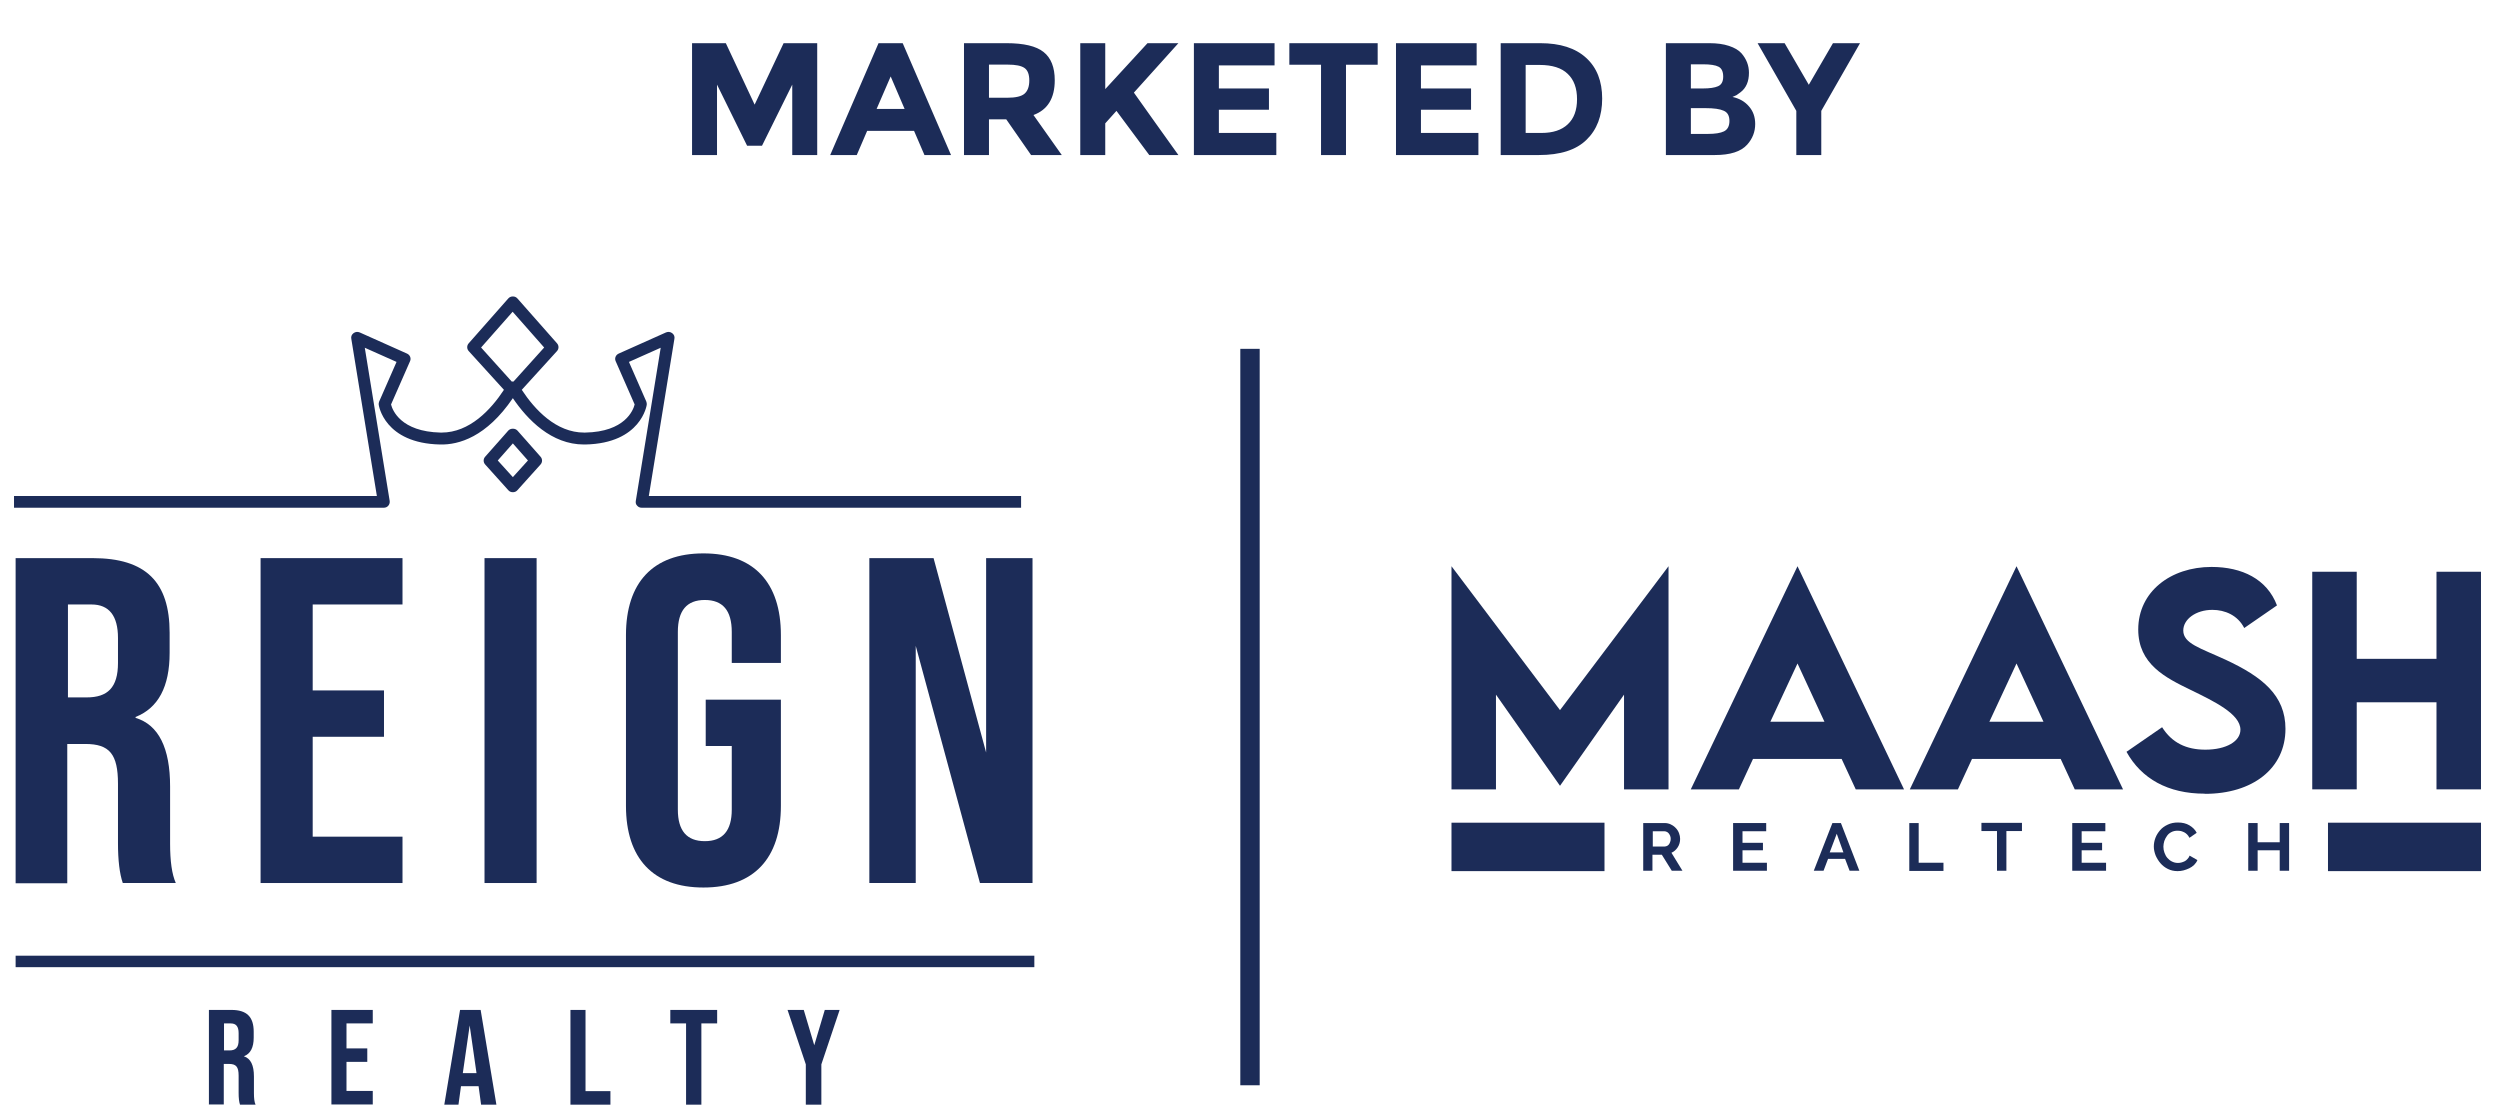 <svg width="129" height="57" viewBox="0 0 129 57" fill="none" xmlns="http://www.w3.org/2000/svg">
<path d="M0.806 45.564V28.799H4.779C7.539 28.799 8.753 30.042 8.753 32.654V33.687C8.753 35.44 8.164 36.532 6.996 36.996V37.042C8.187 37.402 8.777 38.598 8.777 40.584V43.532C8.777 44.438 8.871 45.111 9.071 45.564H6.336C6.171 45.088 6.088 44.392 6.088 43.509V40.444C6.088 38.912 5.652 38.389 4.402 38.389H3.471V45.576H0.806V45.564ZM3.494 35.986H4.473C5.546 35.986 6.088 35.487 6.088 34.21V32.921C6.088 31.771 5.628 31.191 4.72 31.191H3.506V35.986H3.494Z" fill="#1C2C58"/>
<path d="M13.446 45.564V28.799H20.769V31.191H16.135V35.626H19.814V38.018H16.135V43.172H20.769V45.564H13.446Z" fill="#1C2C58"/>
<path d="M25.001 45.564V28.799H27.689V45.564H25.001Z" fill="#1C2C58"/>
<path d="M32.3 32.77C32.3 30.064 33.691 28.555 36.297 28.555C38.903 28.555 40.294 30.064 40.294 32.77V34.209H37.759V32.607C37.759 31.504 37.299 30.959 36.368 30.959C35.436 30.959 34.977 31.504 34.977 32.607V41.779C34.977 42.859 35.436 43.404 36.368 43.404C37.299 43.404 37.759 42.859 37.759 41.779V38.493H36.415V36.102H40.294V41.582C40.294 44.287 38.903 45.796 36.297 45.796C33.691 45.796 32.3 44.287 32.3 41.582V32.77Z" fill="#1C2C58"/>
<path d="M44.858 45.564V28.799H48.172L50.884 38.83V28.799H53.278V45.564H50.565L47.252 33.327V45.564H44.858Z" fill="#1C2C58"/>
<path d="M10.78 57V52.112H11.936C12.738 52.112 13.091 52.472 13.091 53.239V53.54C13.091 54.051 12.926 54.376 12.584 54.504C12.938 54.62 13.103 54.968 13.103 55.549V56.408C13.103 56.675 13.127 56.872 13.186 57H12.384C12.337 56.861 12.313 56.663 12.313 56.396V55.502C12.313 55.05 12.184 54.899 11.818 54.899H11.547V56.989H10.769L10.78 57ZM11.559 54.202H11.842C12.16 54.202 12.313 54.051 12.313 53.68V53.308C12.313 52.971 12.184 52.809 11.912 52.809H11.559V54.202Z" fill="#1C2C58"/>
<path d="M17.101 57V52.112H19.235V52.809H17.879V54.098H18.952V54.794H17.879V56.292H19.235V56.989H17.101V57Z" fill="#1C2C58"/>
<path d="M24.824 57L24.695 56.048H23.787L23.657 57H22.926L23.739 52.112H24.801L25.614 57H24.836H24.824ZM23.881 55.375H24.588L24.235 52.913L23.881 55.375Z" fill="#1C2C58"/>
<path d="M29.435 57V52.112H30.213V56.303H31.498V57H29.423H29.435Z" fill="#1C2C58"/>
<path d="M35.401 57V52.809H34.588V52.112H37.005V52.809H36.191V57H35.413H35.401Z" fill="#1C2C58"/>
<path d="M41.58 57V54.922L40.637 52.112H41.474L42.016 53.935L42.559 52.112H43.325L42.382 54.922V57H41.604H41.58Z" fill="#1C2C58"/>
<path d="M53.372 49.314H0.806V49.906H53.372V49.314Z" fill="#1C2C58"/>
<path d="M27.89 23.564L26.699 22.217C26.581 22.089 26.346 22.089 26.228 22.217L25.037 23.564C24.93 23.68 24.93 23.854 25.037 23.97L26.228 25.294C26.287 25.363 26.369 25.398 26.463 25.398C26.558 25.398 26.64 25.363 26.699 25.294L27.89 23.97C27.996 23.854 27.996 23.68 27.89 23.564ZM26.463 24.62L25.685 23.761L26.463 22.879L27.242 23.761L26.463 24.62Z" fill="#1C2C58"/>
<path d="M33.479 25.595L34.8 17.48C34.824 17.363 34.776 17.259 34.682 17.189C34.588 17.12 34.47 17.108 34.364 17.154L31.923 18.246C31.77 18.316 31.699 18.49 31.77 18.641L32.748 20.87C32.677 21.16 32.253 22.286 30.189 22.321C30.178 22.321 30.154 22.321 30.142 22.321C28.692 22.321 27.595 21.137 26.923 20.115L28.739 18.118C28.845 18.002 28.845 17.828 28.739 17.712L26.699 15.401C26.64 15.332 26.558 15.297 26.463 15.297C26.369 15.297 26.287 15.332 26.227 15.401L24.188 17.712C24.081 17.828 24.081 18.002 24.188 18.118L26.003 20.115C25.331 21.137 24.235 22.321 22.784 22.321H22.737C20.674 22.274 20.249 21.16 20.178 20.87L21.157 18.641C21.228 18.49 21.157 18.316 21.004 18.246L18.563 17.154C18.457 17.108 18.339 17.12 18.245 17.189C18.15 17.259 18.103 17.363 18.127 17.48L19.447 25.595H0.723V26.199H19.801C19.895 26.199 19.978 26.164 20.037 26.094C20.096 26.024 20.12 25.932 20.108 25.85L18.823 17.944L20.462 18.675L19.565 20.719C19.565 20.719 19.53 20.823 19.542 20.881C19.542 20.904 19.825 22.878 22.714 22.936C23.669 22.959 25.096 22.553 26.463 20.545C27.218 21.659 28.456 22.936 30.131 22.936C30.154 22.936 30.178 22.936 30.201 22.936C33.09 22.878 33.373 20.893 33.373 20.881C33.373 20.823 33.373 20.777 33.349 20.719L32.453 18.675L34.092 17.944L32.807 25.85C32.795 25.943 32.807 26.024 32.878 26.094C32.937 26.164 33.019 26.199 33.114 26.199H52.688V25.595H33.479ZM26.404 19.686L24.824 17.932L26.452 16.086L28.079 17.932L26.499 19.686C26.499 19.686 26.428 19.686 26.404 19.686Z" fill="#1C2C58"/>
<path d="M125.723 29.502V33.996H121.607V29.502H119.312V40.731H121.607V36.238H125.723V40.731H128.019V29.502H125.723Z" fill="#1C2C58"/>
<path d="M102.652 37.24L104.052 34.235L105.443 37.24H102.662H102.652ZM107.058 40.732H109.549L104.052 29.217L98.546 40.732H101.028L101.756 39.16H106.33L107.058 40.732Z" fill="#1C2C58"/>
<path d="M113.777 40.962C116.232 40.962 117.93 39.657 117.93 37.608C117.93 35.88 116.736 34.924 114.841 34.042C113.525 33.436 112.657 33.206 112.657 32.535C112.657 31.956 113.301 31.469 114.16 31.469C114.804 31.469 115.466 31.745 115.802 32.406L117.492 31.239C116.978 29.879 115.69 29.254 114.113 29.254C112.004 29.254 110.333 30.532 110.333 32.48C110.333 34.272 111.742 34.97 113.03 35.595C114.234 36.183 115.606 36.836 115.606 37.654C115.606 38.251 114.878 38.683 113.796 38.683C112.806 38.683 112.069 38.324 111.565 37.525L109.727 38.793C110.492 40.181 111.873 40.953 113.749 40.953" fill="#1C2C58"/>
<path d="M91.351 37.24L92.751 34.235L94.141 37.24H91.36H91.351ZM95.756 40.732H98.248L92.751 29.217L87.244 40.732H89.727L90.455 39.16H95.028L95.756 40.732Z" fill="#1C2C58"/>
<path d="M80.496 36.642L74.897 29.217V40.732H77.192V35.843L80.496 40.548L83.8 35.843V40.732H86.096V29.217L80.496 36.642Z" fill="#1C2C58"/>
<path d="M82.792 42.451H74.897V44.95H82.792V42.451Z" fill="#1C2C58"/>
<path d="M128.02 42.451H120.124V44.95H128.02V42.451Z" fill="#1C2C58"/>
<path d="M84.79 44.931V42.469H85.9C86.012 42.469 86.124 42.496 86.218 42.542C86.311 42.588 86.404 42.653 86.469 42.726C86.544 42.8 86.6 42.892 86.638 42.992C86.675 43.094 86.694 43.185 86.694 43.287C86.694 43.443 86.656 43.59 86.572 43.718C86.488 43.847 86.376 43.948 86.246 44.003L86.815 44.931H86.264L85.751 44.105H85.266V44.931H84.78H84.79ZM85.275 43.682H85.891C85.891 43.682 85.975 43.673 86.012 43.654C86.05 43.636 86.087 43.608 86.115 43.572C86.143 43.535 86.162 43.498 86.18 43.443C86.199 43.397 86.208 43.342 86.208 43.287C86.208 43.231 86.199 43.176 86.18 43.13C86.162 43.084 86.134 43.038 86.106 43.002C86.078 42.965 86.04 42.937 85.994 42.919C85.956 42.901 85.91 42.892 85.872 42.892H85.284V43.691L85.275 43.682Z" fill="#1C2C58"/>
<path d="M91.173 44.509V44.931H89.428V42.469H91.136V42.892H89.913V43.489H90.968V43.875H89.913V44.518H91.173V44.509Z" fill="#1C2C58"/>
<path d="M94.561 42.469H94.991L95.943 44.931H95.439L95.205 44.316H94.328L94.095 44.931H93.591L94.552 42.469H94.561ZM95.121 43.985L94.776 43.02L94.412 43.985H95.121Z" fill="#1C2C58"/>
<path d="M98.519 44.931V42.469H99.004V44.518H100.283V44.941H98.51L98.519 44.931Z" fill="#1C2C58"/>
<path d="M104.333 42.882H103.53V44.931H103.045V42.882H102.242V42.459H104.333V42.882Z" fill="#1C2C58"/>
<path d="M108.673 44.509V44.931H106.928V42.469H108.636V42.892H107.413V43.489H108.468V43.875H107.413V44.518H108.673V44.509Z" fill="#1C2C58"/>
<path d="M111.137 43.681C111.137 43.535 111.165 43.378 111.221 43.231C111.277 43.084 111.361 42.956 111.463 42.836C111.566 42.717 111.697 42.625 111.855 42.551C112.005 42.478 112.182 42.441 112.378 42.441C112.611 42.441 112.807 42.487 112.975 42.588C113.143 42.689 113.274 42.818 113.349 42.974L112.975 43.231C112.938 43.158 112.901 43.103 112.854 43.057C112.807 43.011 112.761 42.974 112.705 42.946C112.649 42.919 112.593 42.9 112.537 42.882C112.481 42.873 112.415 42.864 112.359 42.864C112.238 42.864 112.126 42.891 112.042 42.937C111.949 42.983 111.874 43.047 111.818 43.13C111.762 43.204 111.715 43.295 111.678 43.397C111.65 43.498 111.631 43.59 111.631 43.691C111.631 43.801 111.65 43.902 111.687 44.003C111.725 44.104 111.771 44.196 111.837 44.27C111.902 44.343 111.977 44.407 112.07 44.453C112.163 44.499 112.257 44.527 112.369 44.527C112.425 44.527 112.481 44.527 112.546 44.508C112.611 44.49 112.667 44.472 112.723 44.444C112.779 44.417 112.826 44.38 112.873 44.325C112.919 44.279 112.957 44.224 112.985 44.15L113.386 44.38C113.349 44.472 113.293 44.554 113.218 44.628C113.143 44.702 113.059 44.757 112.966 44.803C112.873 44.849 112.77 44.885 112.667 44.913C112.565 44.94 112.462 44.95 112.359 44.95C112.182 44.95 112.014 44.913 111.865 44.839C111.715 44.766 111.585 44.665 111.482 44.545C111.379 44.426 111.295 44.288 111.23 44.141C111.174 43.994 111.137 43.838 111.137 43.681Z" fill="#1C2C58"/>
<path d="M118.118 42.469V44.931H117.633V43.875H116.494V44.931H116.009V42.469H116.494V43.461H117.633V42.469H118.118Z" fill="#1C2C58"/>
<path d="M40.88 4.366L39.319 7.521H38.551L36.998 4.366V8H35.71V2.228H37.453L38.939 5.399L40.434 2.228H42.168V8H40.88V4.366ZM47.702 8L47.165 6.753H44.745L44.209 8H42.838L45.332 2.228H46.579L49.073 8H47.702ZM45.959 3.945L45.233 5.622H46.678L45.959 3.945ZM54.425 4.143C54.425 5.068 54.059 5.666 53.327 5.935L54.788 8H53.203L51.923 6.158H51.031V8H49.742V2.228H51.931C52.828 2.228 53.467 2.379 53.847 2.682C54.232 2.985 54.425 3.472 54.425 4.143ZM51.972 5.044C52.413 5.044 52.713 4.972 52.872 4.829C53.032 4.686 53.112 4.46 53.112 4.152C53.112 3.838 53.029 3.623 52.864 3.508C52.699 3.392 52.41 3.334 51.997 3.334H51.031V5.044H51.972ZM55.742 2.228H57.031V4.598L59.211 2.228H60.805L58.509 4.779C58.707 5.055 59.073 5.569 59.607 6.324C60.141 7.072 60.54 7.631 60.805 8H59.302L57.609 5.721L57.031 6.365V8H55.742V2.228ZM65.767 2.228V3.375H62.894V4.565H65.478V5.663H62.894V6.86H65.858V8H61.605V2.228H65.767ZM69.453 3.342V8H68.165V3.342H66.53V2.228H71.088V3.342H69.453ZM76.195 2.228V3.375H73.321V4.565H75.906V5.663H73.321V6.86H76.286V8H72.033V2.228H76.195ZM79.476 2.228C80.505 2.228 81.295 2.481 81.846 2.987C82.396 3.488 82.672 4.188 82.672 5.085C82.672 5.982 82.402 6.692 81.862 7.215C81.328 7.738 80.511 8 79.41 8H77.436V2.228H79.476ZM79.542 6.86C80.131 6.86 80.582 6.712 80.896 6.414C81.216 6.117 81.375 5.685 81.375 5.118C81.375 4.551 81.216 4.116 80.896 3.813C80.582 3.505 80.098 3.351 79.443 3.351H78.724V6.86H79.542ZM88.487 8H85.96V2.228H88.206C88.597 2.228 88.933 2.274 89.214 2.368C89.5 2.462 89.715 2.588 89.858 2.748C90.117 3.045 90.246 3.381 90.246 3.755C90.246 4.207 90.1 4.543 89.808 4.763C89.709 4.84 89.641 4.889 89.602 4.911C89.564 4.928 89.495 4.958 89.396 5.002C89.753 5.079 90.037 5.242 90.246 5.49C90.461 5.732 90.568 6.035 90.568 6.398C90.568 6.8 90.431 7.155 90.155 7.463C89.836 7.821 89.28 8 88.487 8ZM87.249 4.565H87.86C88.217 4.565 88.482 4.526 88.652 4.449C88.829 4.372 88.917 4.207 88.917 3.954C88.917 3.695 88.837 3.524 88.677 3.442C88.517 3.359 88.248 3.318 87.868 3.318H87.249V4.565ZM87.249 6.91H88.132C88.501 6.91 88.776 6.866 88.958 6.778C89.145 6.684 89.239 6.505 89.239 6.241C89.239 5.971 89.14 5.795 88.941 5.713C88.749 5.624 88.438 5.58 88.008 5.58H87.249V6.91ZM93.978 8H92.69V5.721L90.692 2.228H92.087L93.334 4.375L94.581 2.228H95.977L93.978 5.721V8Z" fill="#1C2C58"/>
<line x1="64.5" y1="18" x2="64.5" y2="56" stroke="#1C2C58"/>
</svg>
